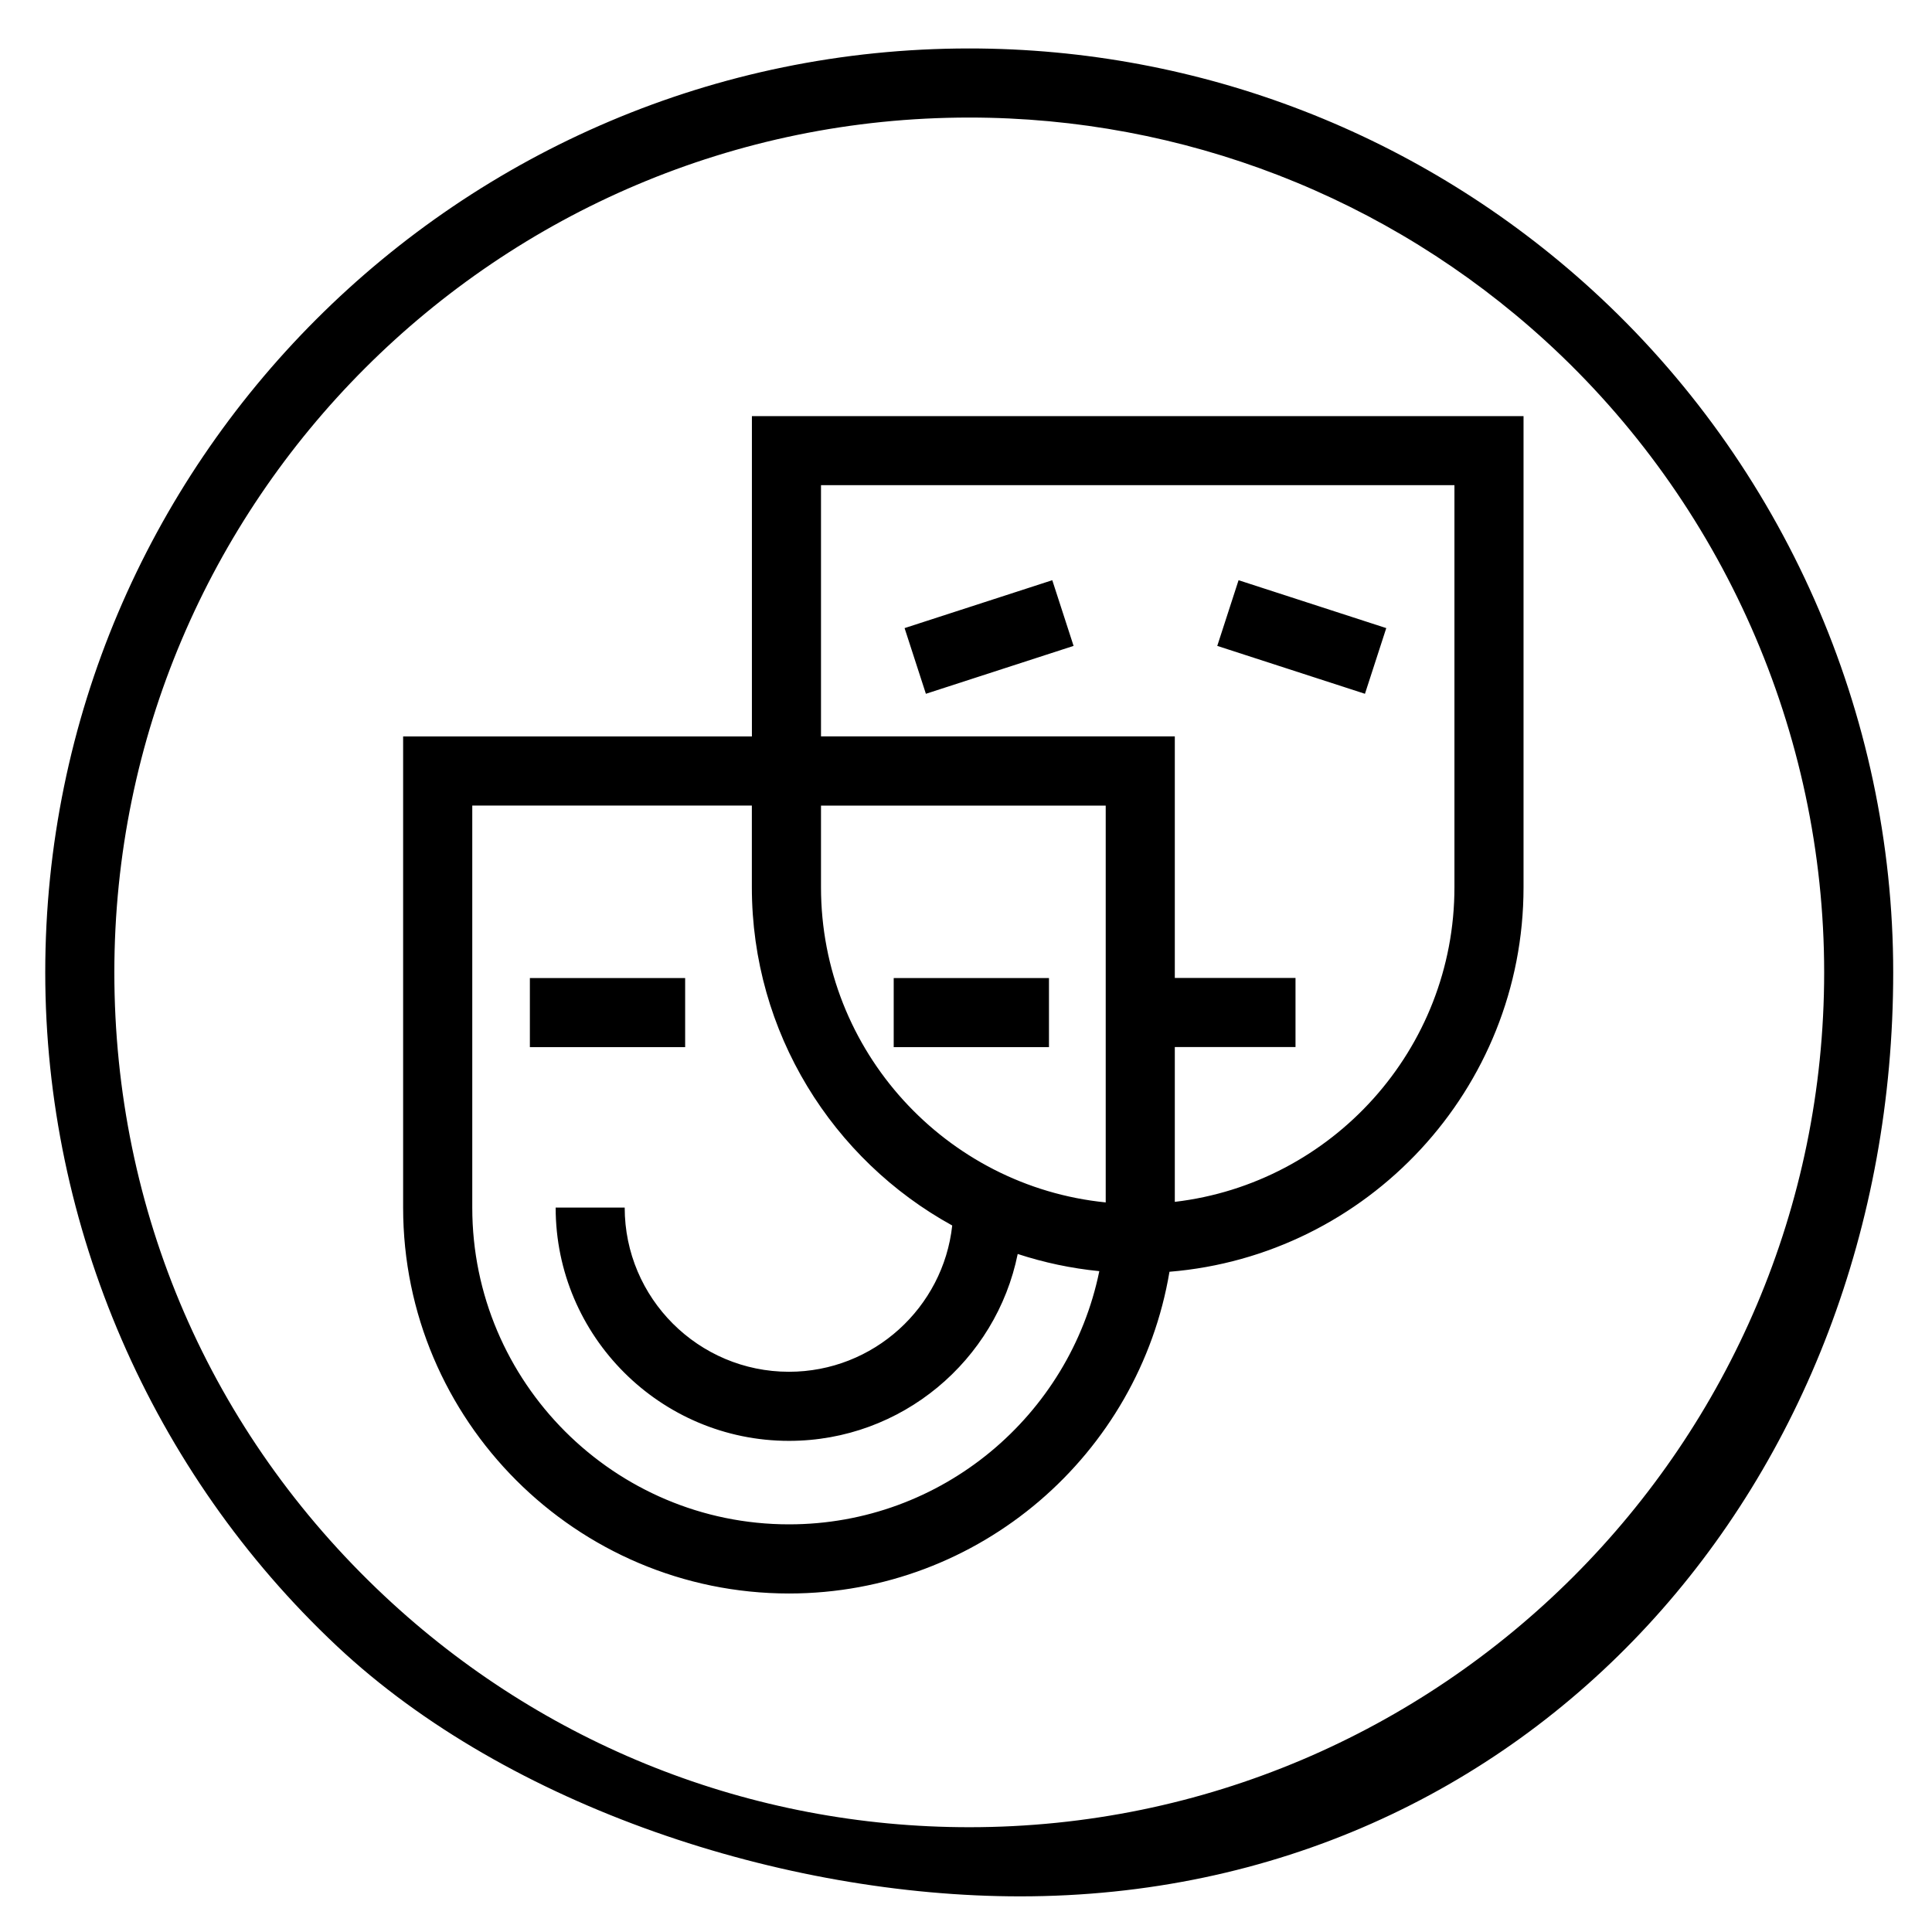 <?xml version="1.0" encoding="UTF-8"?>
<svg width="38px" height="38px" viewBox="0 0 38 38" version="1.1" xmlns="http://www.w3.org/2000/svg" xmlns:xlink="http://www.w3.org/1999/xlink">
    <title>ico-divadlo-circle</title>
    <g id="Page-1" stroke="none" stroke-width="1" fill="none" fill-rule="evenodd">
        <g id="DKO_podklady_loga_piktogramy" transform="translate(-425, -268)" fill="#000000" fill-rule="nonzero">
            <path d="M445.063,305.299 C440.423,305.299 435.007,303.55 431.627,300.377 C427.981,296.955 425.89,292.125 425.89,287.126 C425.89,277.106 434.043,268.953 444.063,268.953 C448.607,268.953 452.958,270.64 456.312,273.7 C460.078,277.138 462.237,282.03 462.237,287.126 C462.237,297.146 455.084,305.299 445.063,305.299 Z M444.063,270.312 C434.792,270.312 427.249,277.854 427.249,287.125 C427.249,291.818 429.133,296.173 432.557,299.386 C435.686,302.323 439.771,303.939 444.064,303.939 C453.335,303.939 460.879,296.396 460.879,287.125 C460.879,282.41 458.88,277.883 455.397,274.704 C452.293,271.872 448.268,270.312 444.063,270.312 Z M440.519,299.342 C436.334,299.342 432.929,295.937 432.929,291.753 L432.929,282.485 L439.789,282.485 L439.789,276.185 L454.966,276.185 L454.966,285.451 C454.966,289.426 451.896,292.696 448.002,293.014 C447.4,296.601 444.274,299.342 440.519,299.342 Z M434.289,291.753 C434.289,295.188 437.084,297.982 440.519,297.982 C443.527,297.982 446.041,295.84 446.622,293.002 C446.066,292.947 445.53,292.832 445.017,292.664 C444.593,294.758 442.737,296.34 440.519,296.34 C437.989,296.34 435.929,294.282 435.929,291.752 L437.287,291.752 C437.287,293.533 438.737,294.981 440.518,294.981 C442.18,294.981 443.553,293.719 443.729,292.104 C441.381,290.812 439.788,288.314 439.788,285.451 L439.788,283.844 L434.289,283.844 L434.289,291.753 Z M441.148,283.845 L441.148,285.452 C441.148,288.675 443.606,291.334 446.748,291.65 L446.748,283.845 L441.148,283.845 Z M448.107,291.639 C451.2,291.276 453.607,288.64 453.607,285.451 L453.607,277.543 L441.148,277.543 L441.148,282.484 L448.107,282.484 L448.107,287.235 L450.481,287.235 L450.481,288.594 L448.107,288.594 L448.107,291.639 Z M445.632,288.596 L442.578,288.596 L442.578,287.237 L445.632,287.237 L445.632,288.596 Z M438.476,288.596 L435.422,288.596 L435.422,287.237 L438.476,287.237 L438.476,288.596 Z M451.847,281.646 L448.942,280.704 L449.361,279.412 L452.266,280.354 L451.847,281.646 Z M443.211,281.646 L442.792,280.354 L445.697,279.412 L446.116,280.704 L443.211,281.646 Z" id="ico-divadlo-circle"></path>
        </g>
    </g>
</svg>